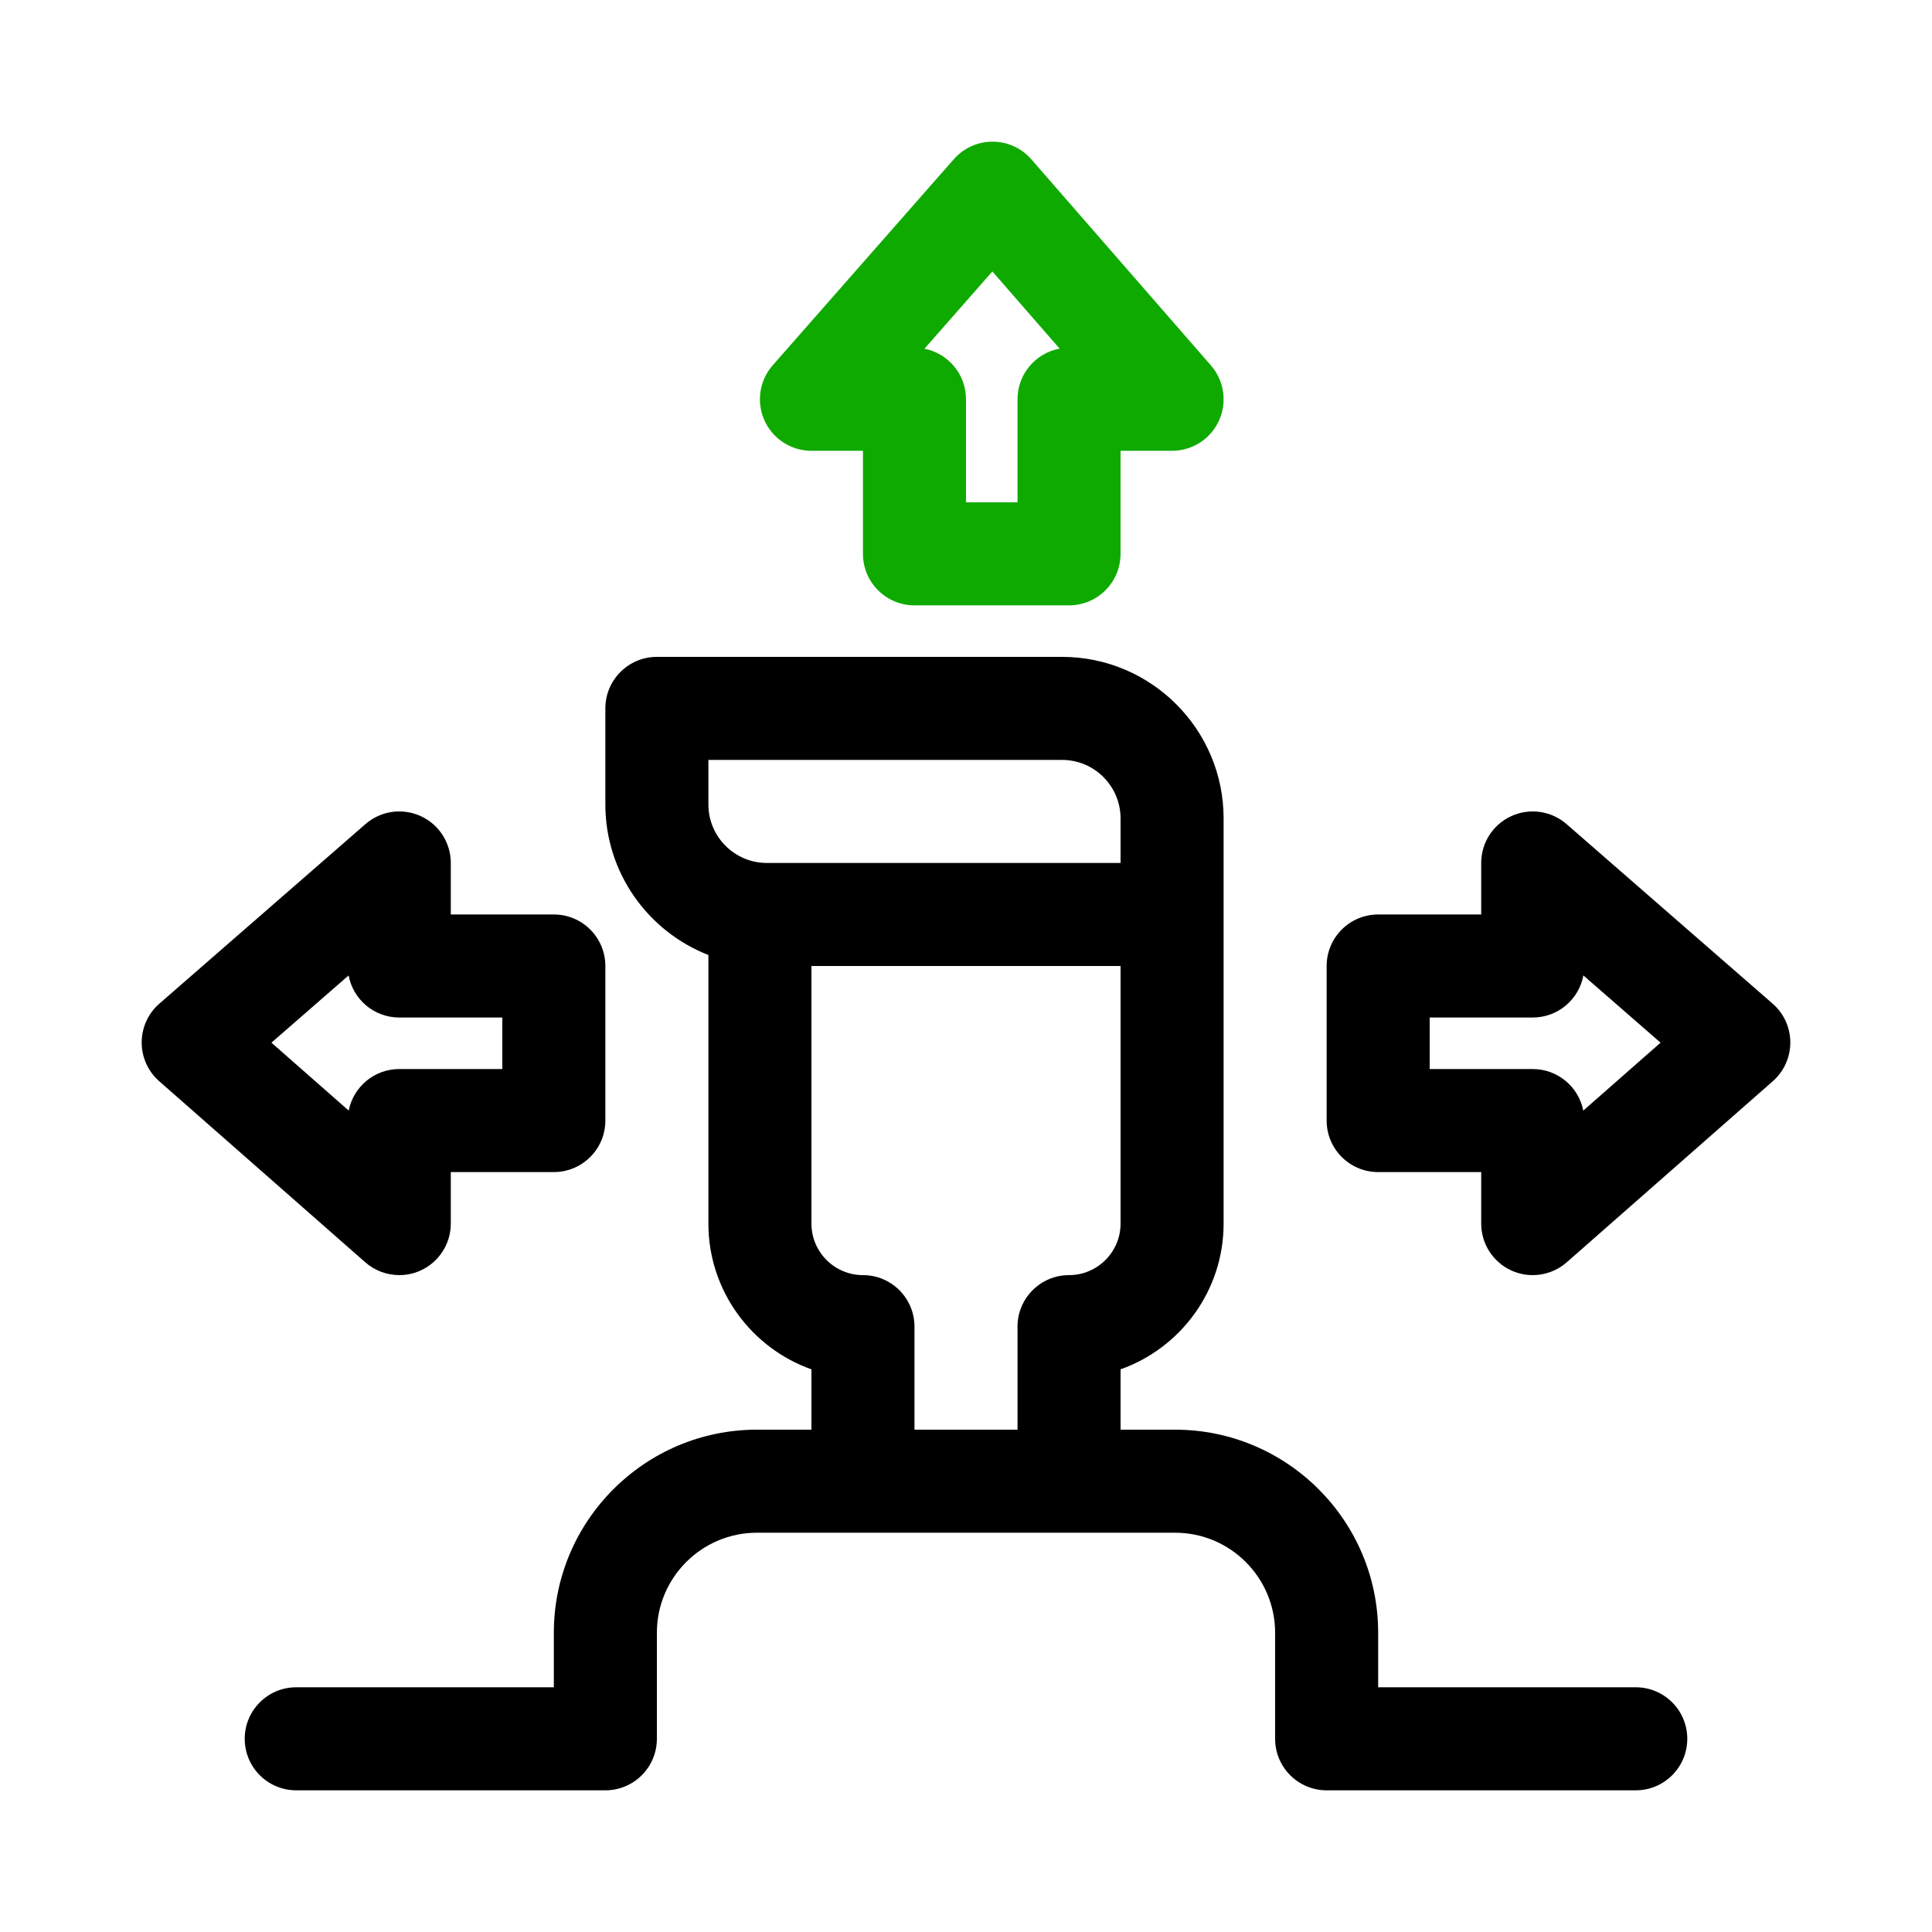 <svg id="invest" enable-background="new 0 0 300 300" height="512" viewBox="0 0 300 300" width="512" xmlns="http://www.w3.org/2000/svg"><path d="m166 94h-24c-4.418 0-8-3.582-8-8v-16h-8c-3.142 0-5.993-1.839-7.289-4.702-1.295-2.862-.795-6.218 1.279-8.579l28.12-32c1.52-1.729 3.709-2.719 6.01-2.719h.017c2.308.005 4.5 1.005 6.016 2.745l27.88 32c2.06 2.365 2.548 5.714 1.249 8.569s-4.146 4.686-7.282 4.686h-8v16c0 4.418-3.582 8-8 8zm-16-16h8v-16c0-3.918 2.816-7.179 6.536-7.866l-10.441-11.985-10.546 12.001c3.677.721 6.451 3.961 6.451 7.85z" fill="#0faa00"/><path d="m62.002 198c1.115 0 2.239-.233 3.296-.711 2.863-1.296 4.702-4.147 4.702-7.289v-8h16c4.418 0 8-3.582 8-8v-24c0-4.418-3.582-8-8-8h-16v-8c0-3.136-1.832-5.983-4.687-7.282-2.855-1.298-6.205-.81-8.568 1.25l-32 27.88c-1.739 1.515-2.74 3.708-2.745 6.015s.986 4.504 2.719 6.026l32 28.12c1.489 1.309 3.375 1.991 5.283 1.991zm-7.853-25.548-12.001-10.546 11.985-10.442c.688 3.719 3.949 6.536 7.867 6.536h16v8h-16c-3.889 0-7.129 2.774-7.851 6.452z"/><path d="m275.255 155.848-32-27.88c-2.363-2.059-5.713-2.547-8.568-1.25-2.855 1.299-4.687 4.146-4.687 7.282v8h-16c-4.418 0-8 3.582-8 8v24c0 4.418 3.582 8 8 8h16v8c0 3.142 1.839 5.993 4.702 7.289 1.057.478 2.18.711 3.296.711 1.908 0 3.794-.682 5.283-1.991l32-28.12c1.732-1.522 2.724-3.719 2.719-6.026s-1.006-4.5-2.745-6.015zm-29.404 16.604c-.722-3.678-3.962-6.452-7.851-6.452h-16v-8h16c3.918 0 7.179-2.817 7.866-6.536l11.985 10.442z"/><path d="m254 262h-40v-8.469c0-17.386-14.145-31.531-31.53-31.531h-8.47v-9.371c9.312-3.302 16-12.199 16-22.629v-62.922c0-13.828-11.25-25.078-25.077-25.078h-62.923c-4.418 0-8 3.582-8 8v14.922c0 10.627 6.648 19.725 16 23.37v41.708c0 10.43 6.688 19.327 16 22.629v9.371h-8.47c-17.385 0-31.53 14.145-31.53 31.531v8.469h-40c-4.418 0-8 3.582-8 8s3.582 8 8 8h48c4.418 0 8-3.582 8-8v-16.469c0-8.563 6.967-15.531 15.53-15.531h64.939c8.563 0 15.53 6.967 15.53 15.531v16.469c0 4.418 3.582 8 8 8h48c4.418 0 8-3.582 8-8s-3.581-8-7.999-8zm-144-144h54.923c5.005 0 9.077 4.072 9.077 9.078v6.922h-54.923c-5.005 0-9.077-4.072-9.077-9.078zm24 80c-4.411 0-8-3.589-8-8v-40h48v40c0 4.411-3.589 8-8 8-4.418 0-8 3.582-8 8v16h-16v-16c0-4.418-3.582-8-8-8z"/></svg>